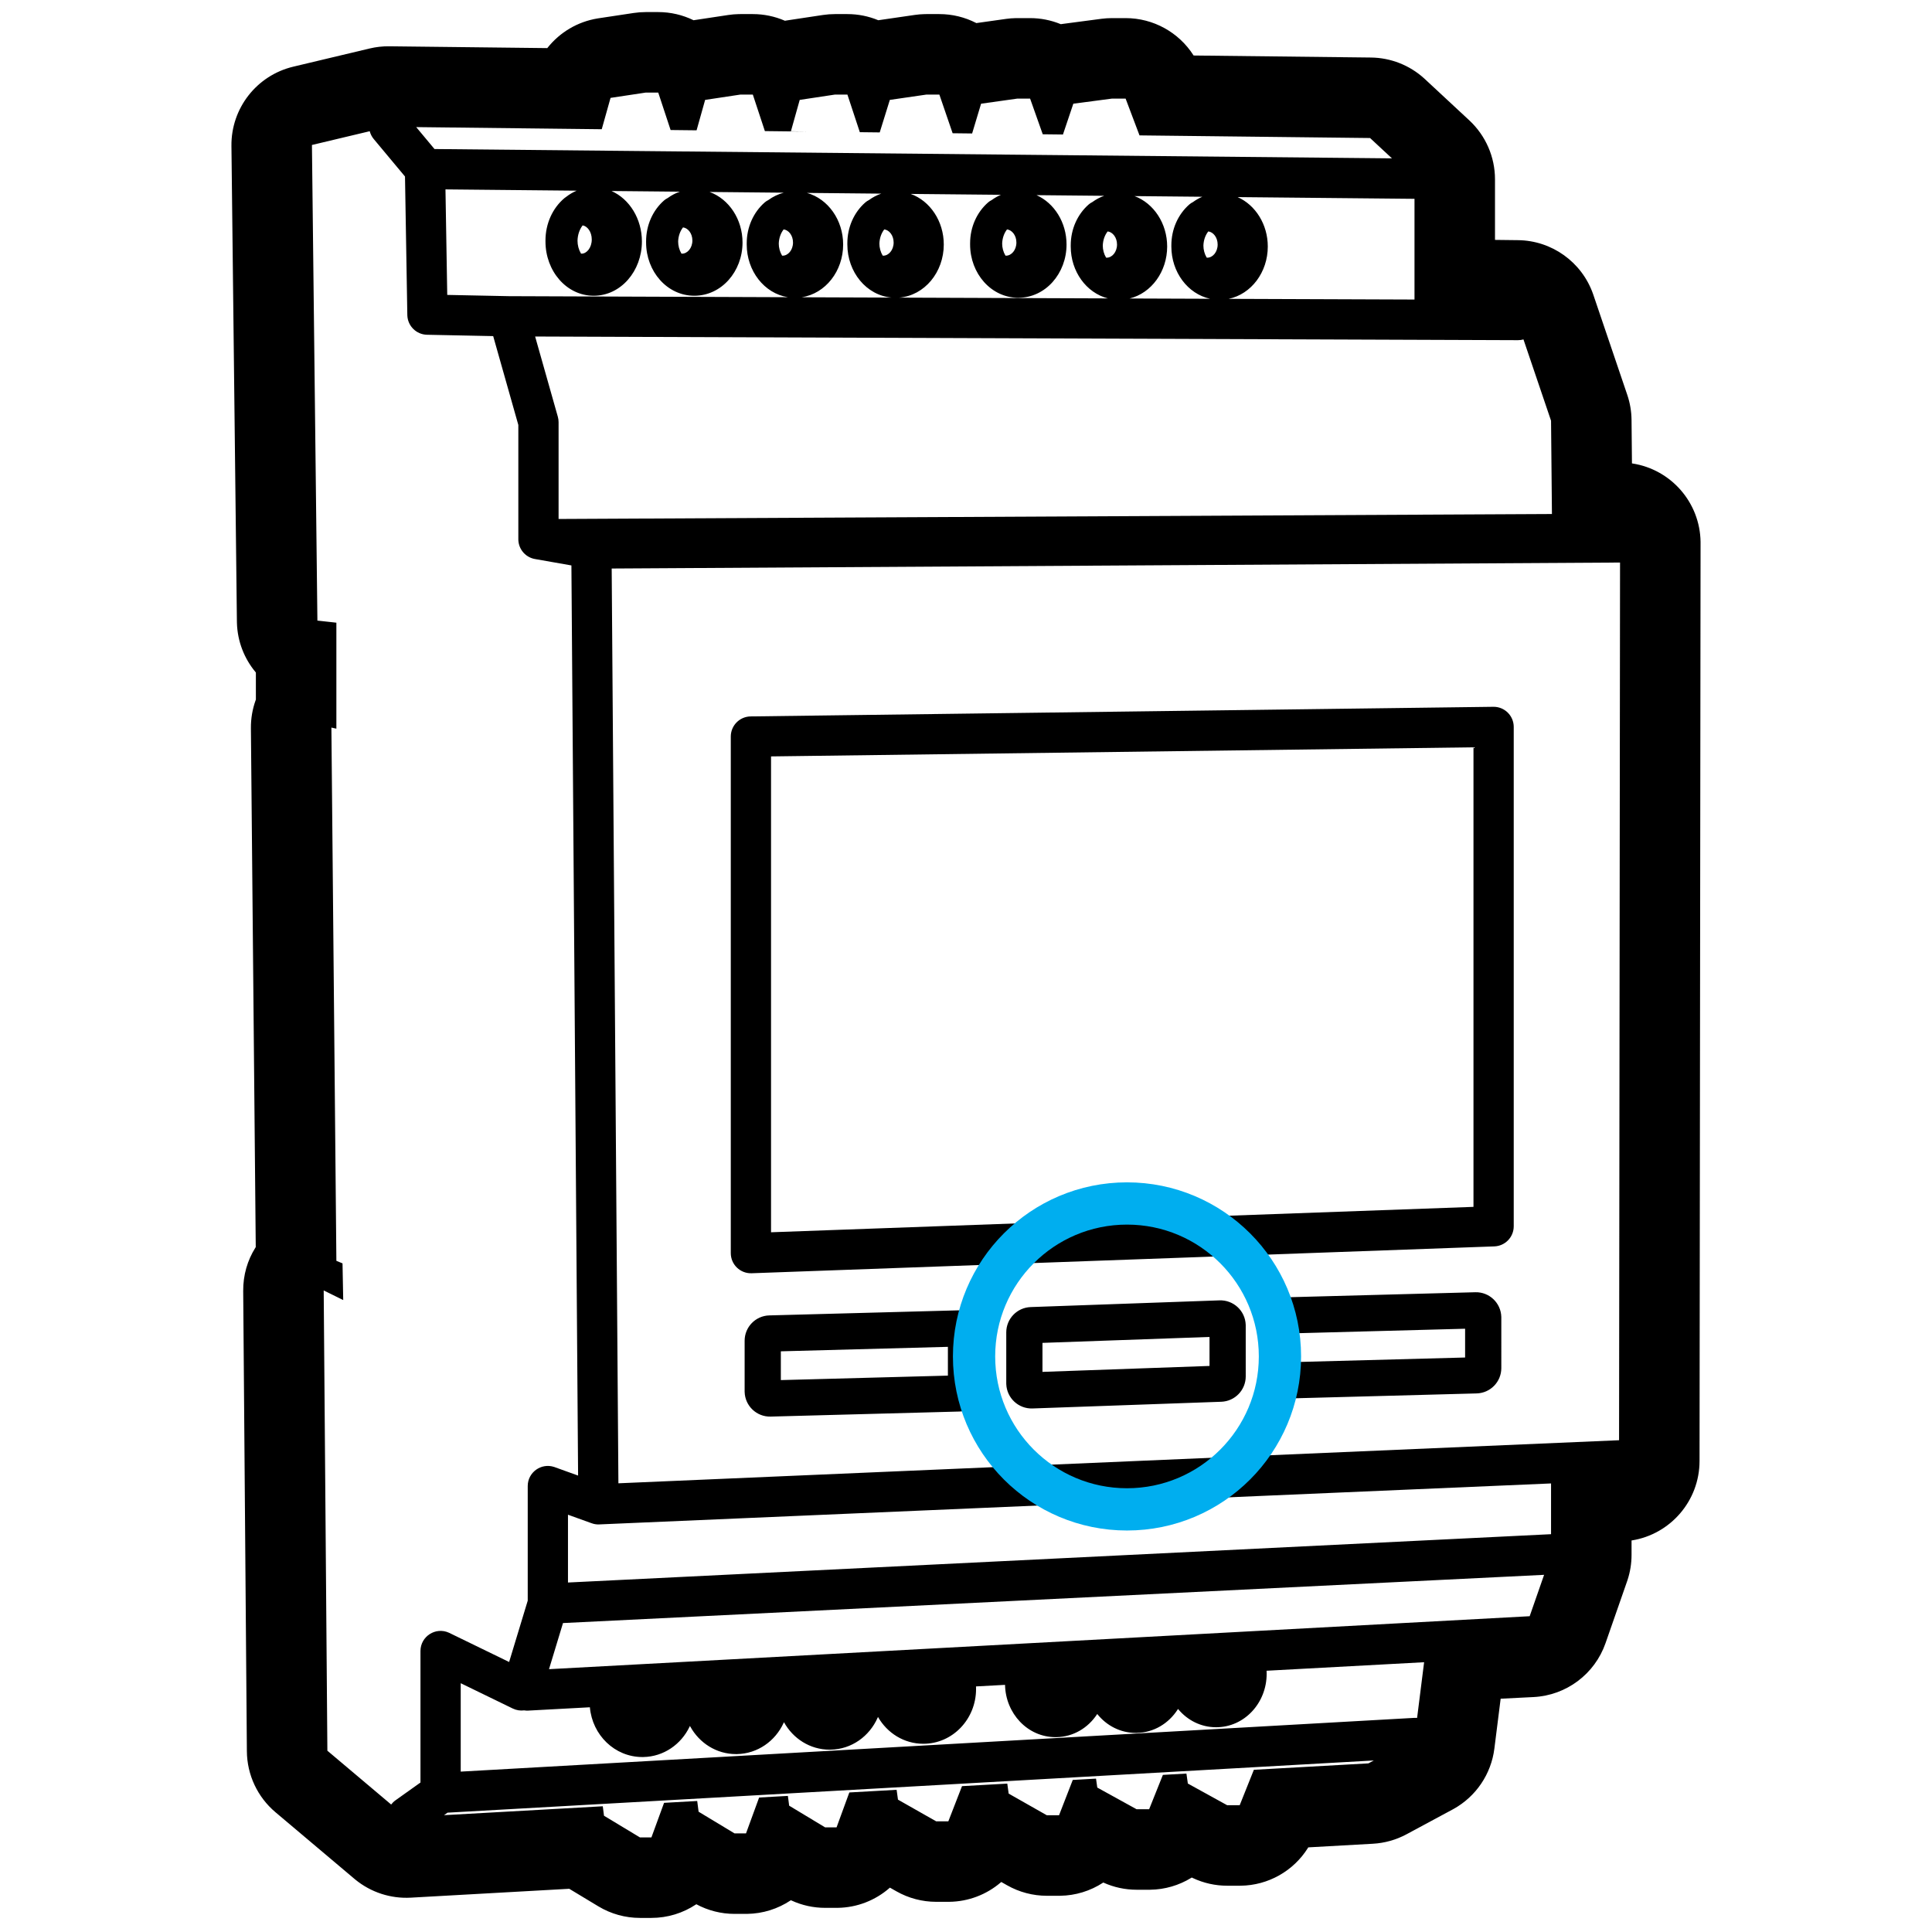 <svg width="960" height="960" viewBox="0 0 960 960" fill="none" xmlns="http://www.w3.org/2000/svg">
<g clip-path="url(#clip0_2_2)">
<path d="M327.076 6C333.289 6 339.251 7.435 344.588 10.036L344.627 10.055L361.894 7.448C363.588 7.192 365.296 7.046 367.008 7.009L367.865 7H374.076C379.599 7 384.923 8.134 389.786 10.212L390.032 10.32L390.456 10.243C390.614 10.215 390.772 10.189 390.93 10.163L391.405 10.088L408.894 7.448C410.87 7.15 412.866 7 414.865 7H421.076C426.426 7 431.59 8.064 436.329 10.02L436.411 10.056L454.565 7.416C456.199 7.179 457.845 7.043 459.494 7.009L460.319 7H466.77C473.265 7 479.487 8.568 485.01 11.4L485.14 11.468L499.897 9.39C501.48 9.168 503.075 9.04 504.673 9.008L505.472 9H511.856C517.109 9 522.185 10.026 526.858 11.918L527.101 12.019L527.136 12.013C527.296 11.988 527.456 11.964 527.616 11.941L528.098 11.874L547.271 9.344C549.006 9.115 550.754 9 552.504 9H559.313C573.124 9 585.738 16.097 592.989 27.41L593.094 27.578L681.238 28.587C690.998 28.699 700.373 32.375 707.604 38.912L708.011 39.285L730.087 59.803C738.23 67.371 742.856 77.986 742.856 89.102L742.856 119.201L754.314 119.337C771.109 119.536 785.971 130.202 791.555 146.005L791.721 146.486L808.586 196.209C809.949 200.226 810.664 204.435 810.704 208.676L810.91 230.261L811.034 230.279C830.324 233.215 844.726 249.691 845 269.26V269.866L844.492 725.977C844.47 745.847 829.94 762.399 810.805 765.435L810.706 765.449L810.706 772.621C810.706 776.855 810.034 781.061 808.716 785.081L808.477 785.789L797.778 816.476C792.417 831.854 778.268 842.446 762.003 843.259L745.667 844.074L742.542 868.885C740.948 881.547 733.409 892.677 722.269 898.86L721.809 899.112L698.912 911.433C693.752 914.209 688.046 915.818 682.196 916.145L650.081 917.945L649.849 918.318C642.703 929.669 630.204 936.83 616.492 936.997L616.001 937H609.76C603.876 937 598.075 935.702 592.767 933.211L592.182 932.931L591.849 933.138C585.835 936.811 578.838 938.908 571.492 938.997L571.001 939H564.76C559.094 939 553.505 937.796 548.359 935.483L548.214 935.416L548.032 935.536C541.814 939.579 534.464 941.902 526.725 941.997L526.23 942H520.167C513.244 942 506.438 940.203 500.418 936.784L497.525 935.142L497.203 935.421C490.233 941.37 481.276 944.88 471.725 944.997L471.23 945H465.167C458.244 945 451.438 943.203 445.418 939.784L442.195 937.954L442.016 938.114C435.003 944.242 425.91 947.875 416.19 947.997L415.687 948H409.981C404.198 948 398.502 946.746 393.279 944.346L392.984 944.208L392.811 944.325C386.531 948.494 379.067 950.899 371.19 950.997L370.687 951H364.981C358.341 951 351.816 949.347 345.99 946.205L345.811 946.325C339.398 950.583 331.749 953 323.687 953H317.981C310.699 953 303.555 951.012 297.319 947.25L282.855 938.524L204.123 942.937C194.112 943.498 184.262 940.279 176.519 933.928L176.091 933.572L136.876 900.486C127.954 892.958 122.765 881.908 122.672 870.234L120.845 641.532C120.781 633.494 123.009 626.198 126.822 620.089L127.08 619.685L124.672 361.903C124.626 357.02 125.445 352.369 126.975 348.076L127.145 347.614V334.163L126.954 333.938C121.38 327.235 117.973 318.7 117.728 309.432L117.716 308.827L115 72.5C114.788 53.809 127.547 37.461 145.731 33.129L183.685 24.089C186.87 23.33 190.137 22.965 193.411 23.003L271.943 23.902L272.119 23.678C278.198 16.07 286.969 10.789 296.93 9.163L297.405 9.088L314.894 6.448C316.87 6.15 318.866 6 320.865 6H327.076ZM682.639 874.765L222.375 900.704L220.625 901.949L299.519 897.528L300.128 902.23L317.981 913H323.687L329.968 895.822L346.438 894.899L347.128 900.23L364.981 911H370.687L377.205 893.175L391.499 892.374L392.128 897.23L409.981 908H415.687L422.026 890.663L445.526 889.346L446.199 894.23L465.167 905H471.23L478.019 887.525L500.515 886.264L501.199 891.23L520.167 902H526.23L533.052 884.441L544.606 883.794L545.234 888.23L564.76 899H571.001L577.827 881.932L589.532 881.276L590.234 886.23L609.76 897H616.001L623.041 879.398L679.958 876.208L682.639 874.765ZM183.717 65.201L155 72.041L157.714 308.367L167.144 309.408V362.074L164.67 361.53L167.144 626.491L170.198 627.763L170.542 645.991L160.844 641.213L162.67 869.914L194.363 896.654C194.96 895.867 195.685 895.155 196.533 894.552L208.929 885.726L208.929 820.394C208.929 813.094 216.482 808.283 223.071 811.291L223.303 811.401L252.981 825.835L262.225 795.362L262.226 738.419C262.226 731.579 268.927 726.785 275.369 728.926L275.617 729.012L287.252 733.206L283.932 280.96L265.986 277.804C264.849 277.625 263.776 277.254 262.801 276.725C262.775 276.711 262.749 276.696 262.723 276.682C262.452 276.533 262.189 276.371 261.935 276.198C261.831 276.127 261.728 276.054 261.628 275.98L261.608 275.965C261.514 275.895 261.421 275.824 261.33 275.751C260.919 275.425 260.536 275.066 260.183 274.681C260.085 274.574 259.99 274.465 259.897 274.355C259.863 274.314 259.83 274.274 259.797 274.234L259.897 274.355C258.554 272.757 257.702 270.732 257.574 268.512C257.572 268.474 257.57 268.436 257.568 268.398C257.562 268.258 257.558 268.118 257.557 267.977V211.167L245.059 167.01L212.192 166.338C206.907 166.23 202.637 162.034 202.406 156.785L202.397 156.508L201.241 87.706L185.722 69.103C184.741 67.927 184.076 66.591 183.717 65.201ZM707.633 825.95L629.354 830.178C629.382 830.691 629.396 831.206 629.396 831.722C629.396 846.186 618.366 858.259 604.287 858.259C596.684 858.259 589.971 854.738 585.403 849.222L585.352 849.16L585.165 849.459C580.754 856.32 573.368 860.923 564.817 861.07L564.396 861.073C556.652 861.073 549.831 857.422 545.26 851.728L545.211 851.665L545.054 851.905C540.621 858.581 533.337 863.037 524.926 863.181L524.505 863.185C510.604 863.185 499.675 851.415 499.401 837.195L484.971 837.974C484.99 838.404 485 838.835 485 839.267C485 854.162 473.41 866.472 458.803 866.472C449.161 866.472 440.835 861.11 436.288 853.181L436.259 853.131L436.099 853.504C432.043 862.713 423.178 869.221 412.705 869.397L412.267 869.401C402.48 869.401 394.048 863.875 389.548 855.747L389.392 856.082C385.261 865.089 376.498 871.419 366.17 871.594L365.732 871.597C355.945 871.597 347.513 866.071 343.013 857.944L342.829 857.605L342.68 857.925C338.479 866.73 329.817 872.886 319.635 873.058L319.197 873.062C305.408 873.062 294.309 862.092 293.108 848.335L262.539 849.985C261.816 850.025 261.106 849.986 260.418 849.876C258.561 850.117 256.608 849.838 254.775 848.947L228.929 836.377L228.929 880.303L702.741 853.601C703.217 853.574 703.688 853.581 704.15 853.62L707.633 825.95ZM767.254 782.523L279.75 806.489L272.799 829.402L760.084 803.088L767.254 782.523ZM770.706 737.112L298.213 757.452C297.217 757.537 296.191 757.473 295.162 757.238C295.107 757.225 295.051 757.212 294.996 757.199C294.968 757.192 294.941 757.185 294.913 757.178C294.526 757.081 294.148 756.962 293.781 756.82L282.225 752.654L282.225 786.343L770.663 762.331L770.706 762.329V737.112ZM804.989 279.521L303.945 282.495L307.281 737.042L804.503 715.639L804.989 279.521ZM488.991 663.359C488.994 663.46 488.995 663.5 488.995 663.553L488.996 688.793C488.996 695.617 483.56 701.2 476.739 701.383L382.935 703.894C375.982 704.08 370.195 698.594 370.009 691.641C370.006 691.54 370.005 691.5 370.004 691.447L370.004 666.207C370.004 659.383 375.439 653.8 382.261 653.617L476.065 651.106C483.018 650.92 488.805 656.406 488.991 663.359ZM618.988 658.281C618.993 658.46 618.994 658.496 618.995 658.618L618.996 683.938C618.996 690.72 613.626 696.284 606.849 696.524L513.046 699.858C506.094 700.105 500.259 694.67 500.012 687.719C500.007 687.54 500.006 687.504 500.005 687.382L500.004 662.062C500.004 655.28 505.374 649.716 512.151 649.476L605.954 646.142C612.906 645.895 618.741 651.33 618.988 658.281ZM745.991 654.359C745.994 654.46 745.995 654.5 745.995 654.553L745.996 679.793C745.996 686.617 740.56 692.2 733.739 692.383L639.935 694.894C632.982 695.08 627.195 689.594 627.009 682.641C627.006 682.54 627.005 682.5 627.004 682.447L627.004 657.207C627.004 650.383 632.439 644.8 639.261 644.617L733.065 642.106C740.018 641.92 745.805 647.406 745.991 654.359ZM471.004 669.239L387.995 671.461V685.76L471.004 683.538V669.239ZM601.004 664.321L517.995 667.27V681.678L601.004 678.729V664.321ZM728.004 660.239L644.995 662.461V676.76L728.004 674.538V660.239ZM752.165 361.204V609.331C752.165 614.713 747.905 619.13 742.527 619.325L373.486 632.67C367.825 632.875 363.124 628.341 363.124 622.677V365.984C363.124 360.511 367.523 356.055 372.995 355.984L742.036 351.204C747.609 351.132 752.165 355.63 752.165 361.204ZM732.164 371.334L383.124 375.855V612.308L732.164 599.687V371.334ZM265.903 167.212L277.179 207.053C277.43 207.939 277.557 208.855 277.557 209.776L277.557 257.876L771.148 255.411L770.706 209.058L757.004 168.658C756.129 168.905 755.205 169.035 754.251 169.032L265.903 167.212ZM629.958 122.5C629.958 135.228 621.768 146.157 610.516 148.497L702.856 148.839V98.795L614.973 97.939C623.867 101.884 629.958 111.523 629.958 122.5ZM579.958 122.5C579.958 134.923 572.156 145.632 561.32 148.314L601.319 148.462C590.152 146.05 582.042 135.166 582.042 122.5L582.043 122.174C582.042 122.08 582.042 121.986 582.042 121.892C582.042 113.948 585.335 106.518 590.968 101.597C591.51 101.124 592.113 100.727 592.759 100.416C594.206 99.357 595.767 98.465 597.421 97.769L563.754 97.441C573.306 101.019 579.958 111.029 579.958 122.5ZM468.958 121.5C468.958 135.233 459.424 146.872 446.796 147.887L550.518 148.273C539.766 145.525 532.042 134.861 532.042 122.5L532.043 122.147C532.042 122.062 532.042 121.977 532.042 121.892C532.042 113.948 535.335 106.518 540.968 101.597C541.51 101.124 542.113 100.727 542.759 100.416C544.559 99.098 546.535 98.04 548.648 97.295L515.035 96.967C523.895 100.929 529.958 110.549 529.958 121.5C529.958 135.877 519.509 147.958 506 147.958C492.491 147.958 482.042 135.877 482.042 121.5L482.043 121.174C482.042 121.08 482.042 120.986 482.042 120.892C482.042 112.948 485.335 105.518 490.968 100.597C491.51 100.124 492.113 99.727 492.759 99.416C494.188 98.37 495.728 97.487 497.359 96.795L452.529 96.358C462.201 99.862 468.958 109.939 468.958 121.5ZM418.958 121.5C418.958 134.665 410.196 145.906 398.345 147.707L443.03 147.872C430.488 146.765 421.042 135.17 421.042 121.5L421.043 121.147C421.042 121.062 421.042 120.977 421.042 120.892C421.042 112.948 424.335 105.518 429.968 100.597C430.51 100.124 431.113 99.727 431.759 99.416C433.623 98.051 435.676 96.965 437.874 96.216L400.964 95.856C411.464 98.795 418.958 109.325 418.958 121.5ZM221.352 94.109L222.232 146.539L252.788 147.163L391.49 147.681C379.723 145.802 371.042 134.604 371.042 121.5L371.043 121.147C371.042 121.062 371.042 120.977 371.042 120.892C371.042 112.948 374.335 105.518 379.968 100.597C380.51 100.124 381.113 99.727 381.759 99.416C384.062 97.73 386.653 96.469 389.451 95.745L352.606 95.386C362.237 98.915 368.958 108.97 368.958 120.5C368.958 134.877 358.509 146.958 345 146.958C331.491 146.958 321.042 134.877 321.042 120.5L321.043 120.174C321.042 120.08 321.042 119.986 321.042 119.892C321.042 111.948 324.335 104.518 329.968 99.597C330.51 99.124 331.113 98.727 331.759 98.416C333.601 97.067 335.629 95.99 337.798 95.242L303.845 94.912C312.831 98.896 318.958 108.779 318.958 120C318.958 134.615 308.564 146.958 295 146.958C281.436 146.958 271.042 134.615 271.042 120L271.042 119.697C271.042 119.631 271.042 119.566 271.042 119.5C271.042 111.177 274.547 103.409 280.506 98.413C280.789 98.176 281.087 97.96 281.398 97.765C282.979 96.537 284.704 95.518 286.544 94.744L221.352 94.109ZM550.394 114.989L550.34 115.057C548.952 116.854 548.034 119.319 547.963 122.146L547.958 121.892C547.958 124.137 548.545 126.232 549.57 127.94L549.626 128.03L549.663 128.034L549.914 128.042C552.553 128.042 555.042 125.285 555.042 121.5C555.042 117.946 552.847 115.298 550.394 114.989ZM600.394 114.989L600.34 115.057C598.952 116.854 598.034 119.319 597.963 122.146L597.958 121.892C597.958 124.137 598.545 126.232 599.57 127.94L599.626 128.03L599.663 128.034L599.914 128.042C602.553 128.042 605.042 125.285 605.042 121.5C605.042 117.946 602.847 115.298 600.394 114.989ZM389.394 113.989L389.34 114.057C387.952 115.854 387.034 118.319 386.963 121.146L386.958 120.892C386.958 123.137 387.545 125.232 388.57 126.94L388.626 127.03L388.663 127.034L388.914 127.042C391.553 127.042 394.042 124.285 394.042 120.5C394.042 116.946 391.847 114.298 389.394 113.989ZM439.394 113.989L439.34 114.057C437.952 115.854 437.034 118.319 436.963 121.146L436.958 120.892C436.958 123.137 437.545 125.232 438.57 126.94L438.626 127.03L438.663 127.034L438.914 127.042C441.553 127.042 444.042 124.285 444.042 120.5C444.042 116.946 441.847 114.298 439.394 113.989ZM500.394 113.989L500.34 114.057C498.952 115.854 498.034 118.319 497.963 121.146L497.958 120.892C497.958 123.137 498.545 125.232 499.57 126.94L499.626 127.03L499.663 127.034L499.914 127.042C502.553 127.042 505.042 124.285 505.042 120.5C505.042 116.946 502.847 114.298 500.394 113.989ZM289.51 111.998L289.438 112.09C287.989 113.991 287.022 116.638 286.961 119.696L286.958 119.5C286.958 121.885 287.576 124.107 288.651 125.911L288.724 126.029L288.767 126.034L289 126.042C291.511 126.042 294.042 123.122 294.042 119C294.042 115.157 291.842 112.359 289.51 111.998ZM339.394 112.989L339.34 113.057C337.952 114.854 337.034 117.319 336.963 120.146L336.958 119.892C336.958 122.137 337.545 124.232 338.57 125.94L338.626 126.03L338.663 126.034L338.914 126.042C341.553 126.042 344.042 123.285 344.042 119.5C344.042 115.946 341.847 113.298 339.394 112.989ZM327.076 46H320.865L303.376 48.64L299.001 64.214L206.809 63.158L215.899 74.055L691.647 78.685L680.78 68.584L566.214 67.272L559.313 49H552.504L533.331 51.53L528.175 66.837L518.131 66.722L511.856 49H505.472L487.497 51.53L483.042 66.321L473.357 66.21L466.77 47H460.319L442.154 49.64L437.129 65.795L427.244 65.682L421.076 47H414.865L397.376 49.64L393 65.219L401.074 65.382L380.066 65.142L374.076 47H367.865L350.376 49.64L346.13 64.754L333.219 64.606L327.076 46Z" fill="black"/>
<path d="M560 750C601.973 750 636 715.973 636 674C636 632.027 601.973 598 560 598C518.027 598 484 632.027 484 674C484 715.973 518.027 750 560 750Z" stroke="#00AEEF" stroke-width="21"/>
</g>
<defs>
<clipPath id="clip0_2_2">
<rect width="960" height="960" fill="white"/>
</clipPath>
</defs>
</svg>
